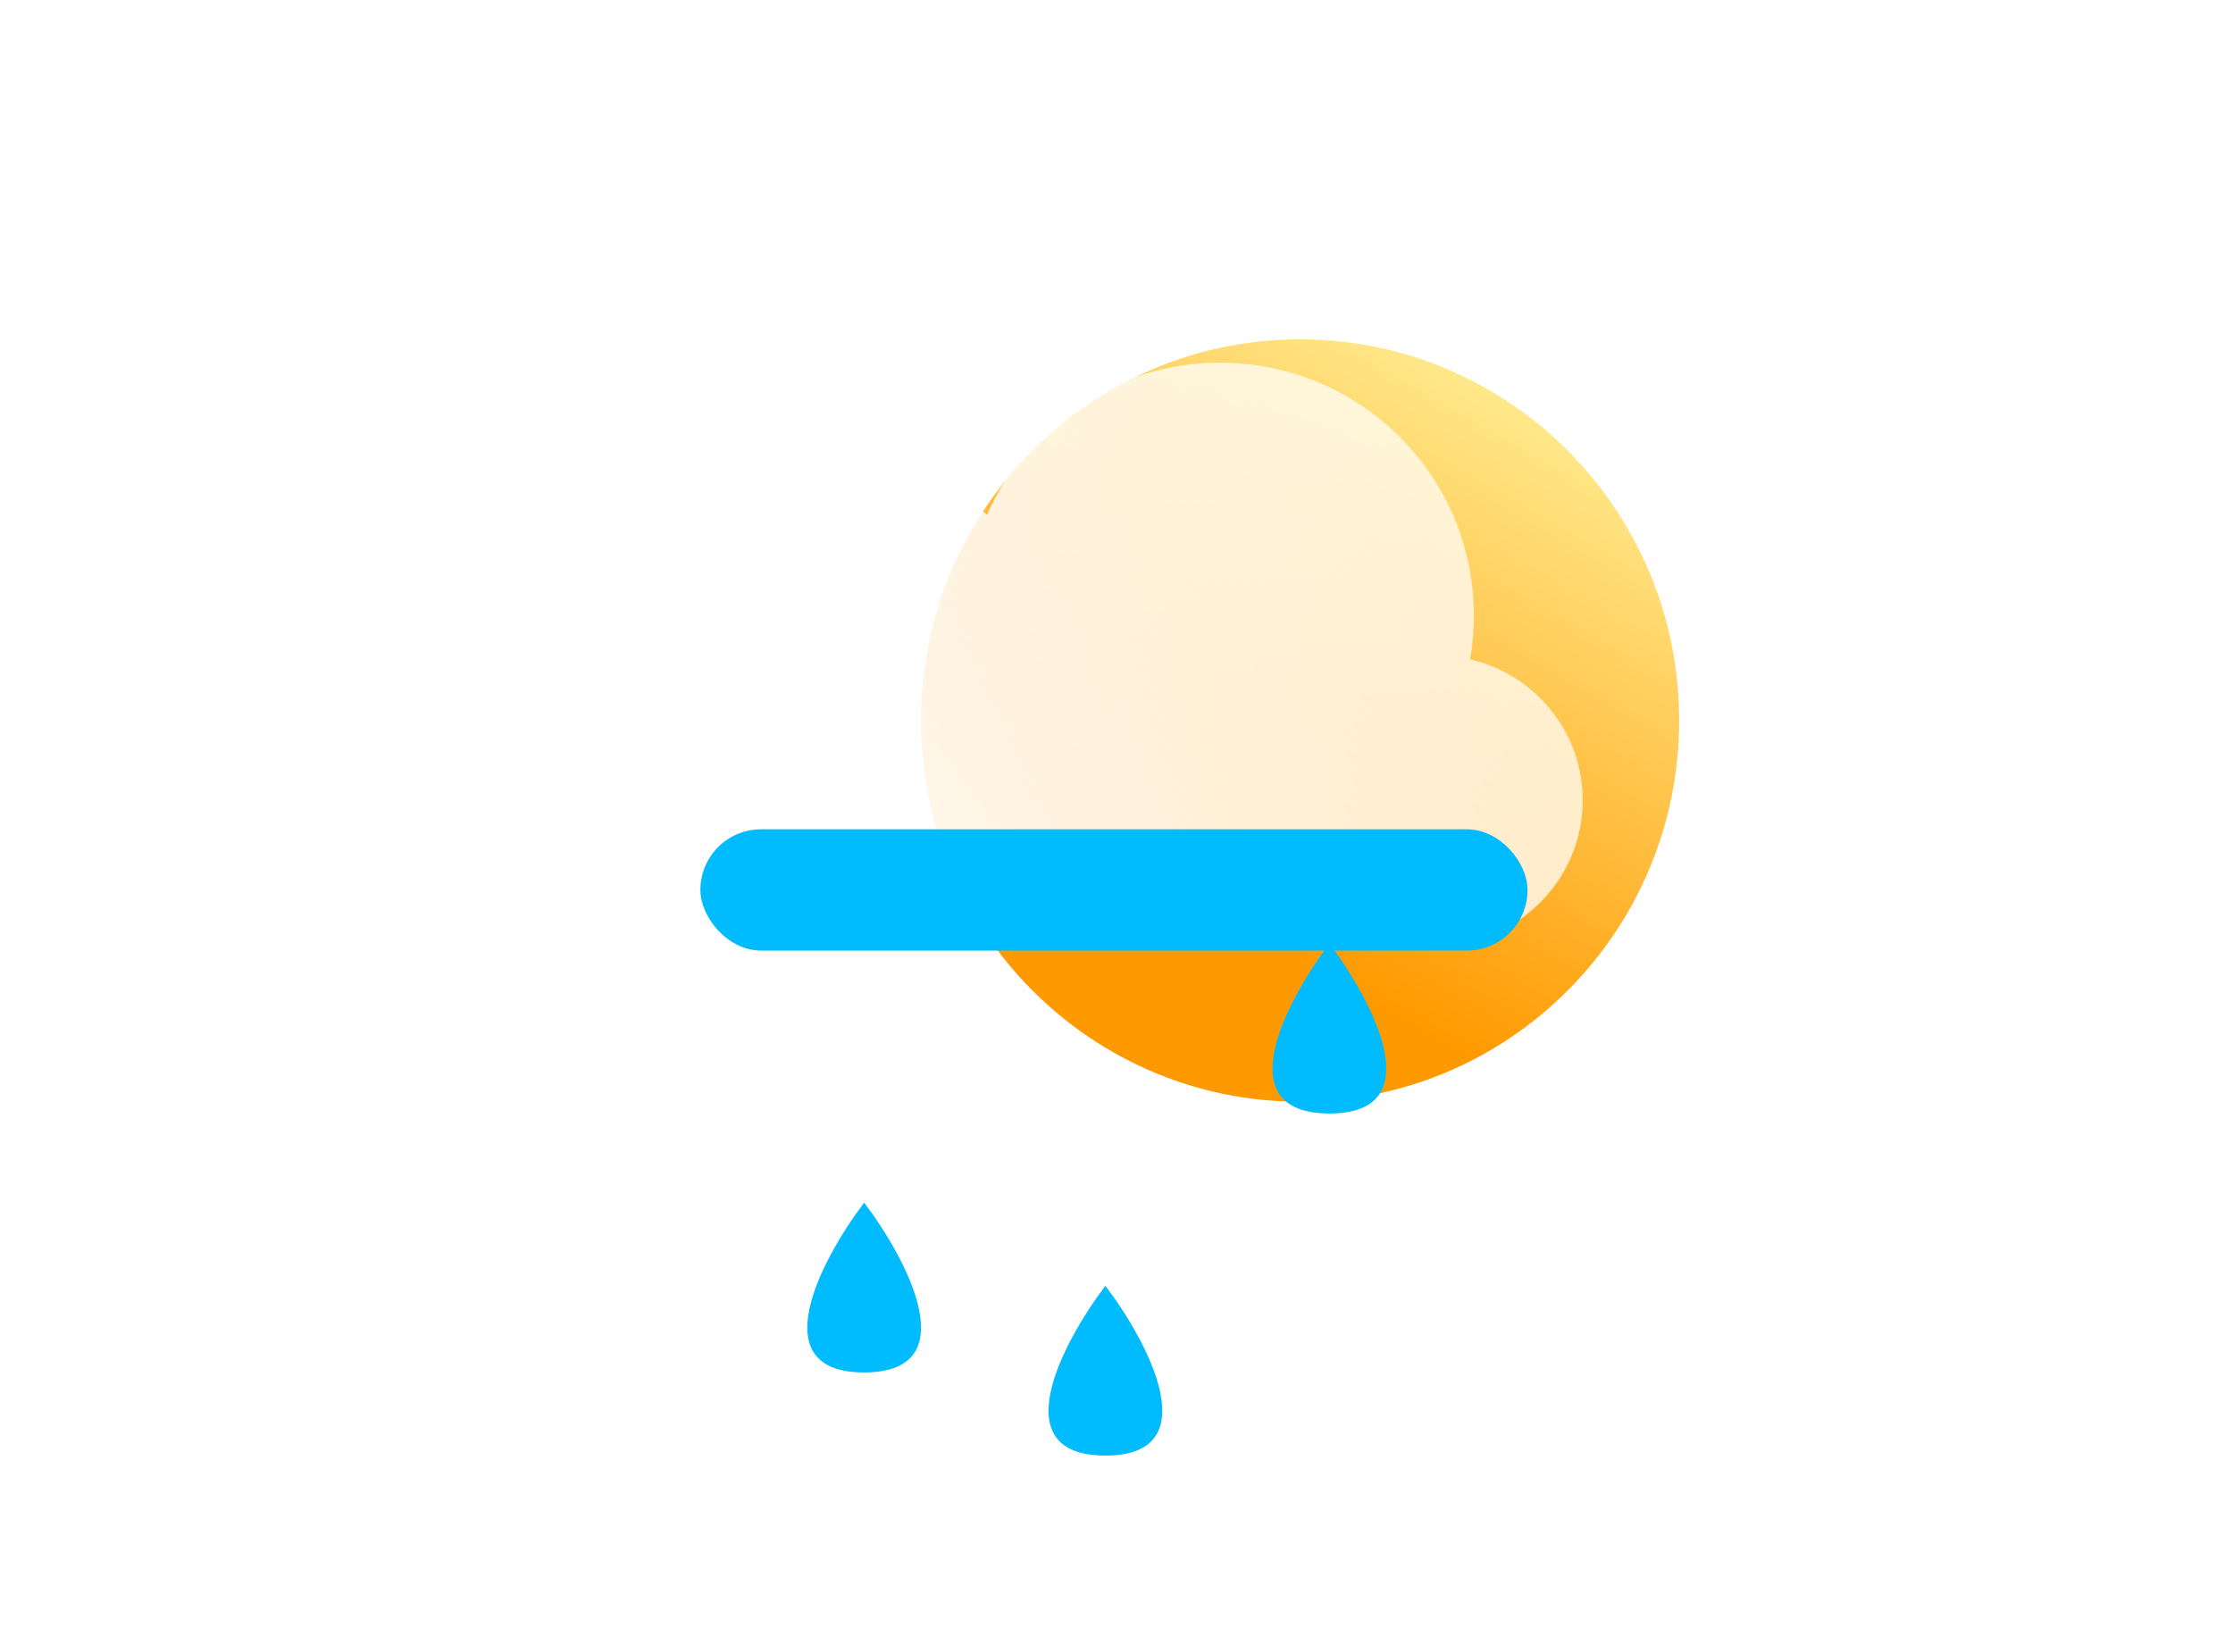 <svg width="250" height="185" viewBox="0 0 250 185" fill="none" xmlns="http://www.w3.org/2000/svg">
<g filter="url(#filter0_di_0_36)">
<path d="M187.995 46.688C187.995 70.263 168.993 89.375 145.552 89.375C122.112 89.375 103.109 70.263 103.109 46.688C103.109 23.112 122.112 4 145.552 4C168.993 4 187.995 23.112 187.995 46.688Z" fill="url(#paint0_linear_0_36)"/>
</g>
<g filter="url(#filter1_b_0_36)">
<g filter="url(#filter2_i_0_36)">
<path d="M164.587 62.845C164.866 61.253 165.011 59.614 165.011 57.942C165.011 42.298 152.284 29.616 136.585 29.616C124.914 29.616 114.885 36.624 110.507 46.649C106.96 43.598 102.358 41.755 97.329 41.755C86.115 41.755 77.024 50.915 77.024 62.213C77.024 62.843 77.052 63.465 77.108 64.08C71.714 66.712 68 72.236 68 78.625C68 87.564 75.273 94.811 84.244 94.811H160.951C169.922 94.811 177.194 87.564 177.194 78.625C177.194 70.931 171.807 64.491 164.587 62.845Z" fill="url(#paint1_linear_0_36)"/>
</g>
</g>
<g filter="url(#filter3_di_0_36)">
<path d="M96.749 105.676C91.945 112.015 85.219 124.692 96.749 124.692C108.28 124.692 101.554 112.015 96.749 105.676Z" fill="#00BCFF"/>
</g>
<g filter="url(#filter4_di_0_36)">
<path d="M123.757 114.988C118.953 121.326 112.227 134.003 123.757 134.003C135.287 134.003 128.561 121.326 123.757 114.988Z" fill="#00BCFF"/>
</g>
<g filter="url(#filter5_di_0_36)">
<path d="M148.835 105.676C144.031 112.015 137.305 124.692 148.835 124.692C160.365 124.692 153.639 112.015 148.835 105.676Z" fill="#00BCFF"/>
</g>
<g filter="url(#filter6_f_0_36)">
<rect x="78.414" y="92.869" width="92.603" height="13.582" rx="6.791" fill="#00BCFF"/>
</g>
<defs>
<filter id="filter0_di_0_36" x="70.109" y="0" width="150.886" height="151.375" filterUnits="userSpaceOnUse" color-interpolation-filters="sRGB">
<feFlood flood-opacity="0" result="BackgroundImageFix"/>
<feColorMatrix in="SourceAlpha" type="matrix" values="0 0 0 0 0 0 0 0 0 0 0 0 0 0 0 0 0 0 127 0" result="hardAlpha"/>
<feOffset dy="29"/>
<feGaussianBlur stdDeviation="16.5"/>
<feComposite in2="hardAlpha" operator="out"/>
<feColorMatrix type="matrix" values="0 0 0 0 0.284 0 0 0 0 0.182 0 0 0 0 0.912 0 0 0 0.68 0"/>
<feBlend mode="normal" in2="BackgroundImageFix" result="effect1_dropShadow_0_36"/>
<feBlend mode="normal" in="SourceGraphic" in2="effect1_dropShadow_0_36" result="shape"/>
<feColorMatrix in="SourceAlpha" type="matrix" values="0 0 0 0 0 0 0 0 0 0 0 0 0 0 0 0 0 0 127 0" result="hardAlpha"/>
<feOffset dy="5"/>
<feGaussianBlur stdDeviation="9"/>
<feComposite in2="hardAlpha" operator="arithmetic" k2="-1" k3="1"/>
<feColorMatrix type="matrix" values="0 0 0 0 1 0 0 0 0 1 0 0 0 0 1 0 0 0 0.81 0"/>
<feBlend mode="normal" in2="shape" result="effect2_innerShadow_0_36"/>
</filter>
<filter id="filter1_b_0_36" x="41" y="2.616" width="163.194" height="119.196" filterUnits="userSpaceOnUse" color-interpolation-filters="sRGB">
<feFlood flood-opacity="0" result="BackgroundImageFix"/>
<feGaussianBlur in="BackgroundImageFix" stdDeviation="13.5"/>
<feComposite in2="SourceAlpha" operator="in" result="effect1_backgroundBlur_0_36"/>
<feBlend mode="normal" in="SourceGraphic" in2="effect1_backgroundBlur_0_36" result="shape"/>
</filter>
<filter id="filter2_i_0_36" x="68" y="29.616" width="109.194" height="75.196" filterUnits="userSpaceOnUse" color-interpolation-filters="sRGB">
<feFlood flood-opacity="0" result="BackgroundImageFix"/>
<feBlend mode="normal" in="SourceGraphic" in2="BackgroundImageFix" result="shape"/>
<feColorMatrix in="SourceAlpha" type="matrix" values="0 0 0 0 0 0 0 0 0 0 0 0 0 0 0 0 0 0 127 0" result="hardAlpha"/>
<feOffset dy="11"/>
<feGaussianBlur stdDeviation="5"/>
<feComposite in2="hardAlpha" operator="arithmetic" k2="-1" k3="1"/>
<feColorMatrix type="matrix" values="0 0 0 0 1 0 0 0 0 1 0 0 0 0 1 0 0 0 1 0"/>
<feBlend mode="normal" in2="shape" result="effect1_innerShadow_0_36"/>
</filter>
<filter id="filter3_di_0_36" x="71.383" y="105.676" width="50.733" height="58.015" filterUnits="userSpaceOnUse" color-interpolation-filters="sRGB">
<feFlood flood-opacity="0" result="BackgroundImageFix"/>
<feColorMatrix in="SourceAlpha" type="matrix" values="0 0 0 0 0 0 0 0 0 0 0 0 0 0 0 0 0 0 127 0" result="hardAlpha"/>
<feOffset dy="20"/>
<feGaussianBlur stdDeviation="9.5"/>
<feComposite in2="hardAlpha" operator="out"/>
<feColorMatrix type="matrix" values="0 0 0 0 0.284 0 0 0 0 0.179 0 0 0 0 0.933 0 0 0 1 0"/>
<feBlend mode="normal" in2="BackgroundImageFix" result="effect1_dropShadow_0_36"/>
<feBlend mode="normal" in="SourceGraphic" in2="effect1_dropShadow_0_36" result="shape"/>
<feColorMatrix in="SourceAlpha" type="matrix" values="0 0 0 0 0 0 0 0 0 0 0 0 0 0 0 0 0 0 127 0" result="hardAlpha"/>
<feOffset dy="9"/>
<feGaussianBlur stdDeviation="1.5"/>
<feComposite in2="hardAlpha" operator="arithmetic" k2="-1" k3="1"/>
<feColorMatrix type="matrix" values="0 0 0 0 1 0 0 0 0 1 0 0 0 0 1 0 0 0 0.21 0"/>
<feBlend mode="normal" in2="shape" result="effect2_innerShadow_0_36"/>
</filter>
<filter id="filter4_di_0_36" x="98.391" y="114.988" width="50.733" height="58.015" filterUnits="userSpaceOnUse" color-interpolation-filters="sRGB">
<feFlood flood-opacity="0" result="BackgroundImageFix"/>
<feColorMatrix in="SourceAlpha" type="matrix" values="0 0 0 0 0 0 0 0 0 0 0 0 0 0 0 0 0 0 127 0" result="hardAlpha"/>
<feOffset dy="20"/>
<feGaussianBlur stdDeviation="9.5"/>
<feComposite in2="hardAlpha" operator="out"/>
<feColorMatrix type="matrix" values="0 0 0 0 0.284 0 0 0 0 0.179 0 0 0 0 0.933 0 0 0 1 0"/>
<feBlend mode="normal" in2="BackgroundImageFix" result="effect1_dropShadow_0_36"/>
<feBlend mode="normal" in="SourceGraphic" in2="effect1_dropShadow_0_36" result="shape"/>
<feColorMatrix in="SourceAlpha" type="matrix" values="0 0 0 0 0 0 0 0 0 0 0 0 0 0 0 0 0 0 127 0" result="hardAlpha"/>
<feOffset dy="9"/>
<feGaussianBlur stdDeviation="1.5"/>
<feComposite in2="hardAlpha" operator="arithmetic" k2="-1" k3="1"/>
<feColorMatrix type="matrix" values="0 0 0 0 1 0 0 0 0 1 0 0 0 0 1 0 0 0 0.21 0"/>
<feBlend mode="normal" in2="shape" result="effect2_innerShadow_0_36"/>
</filter>
<filter id="filter6_f_0_36" x="0.414" y="14.869" width="248.603" height="169.582" filterUnits="userSpaceOnUse" color-interpolation-filters="sRGB">
<feFlood flood-opacity="0" result="BackgroundImageFix"/>
<feBlend mode="normal" in="SourceGraphic" in2="BackgroundImageFix" result="shape"/>
<feGaussianBlur stdDeviation="39" result="effect1_foregroundBlur_0_36"/>
</filter>
<linearGradient id="paint0_linear_0_36" x1="139.105" y1="69.923" x2="174.331" y2="8.497" gradientUnits="userSpaceOnUse">
<stop stop-color="#FF9900"/>
<stop offset="1" stop-color="#FFEE94"/>
</linearGradient>
<linearGradient id="paint1_linear_0_36" x1="74.945" y1="88.99" x2="185.557" y2="6.747" gradientUnits="userSpaceOnUse">
<stop stop-color="white"/>
<stop offset="1" stop-color="white" stop-opacity="0.58"/>
</linearGradient>
</defs>
</svg>
